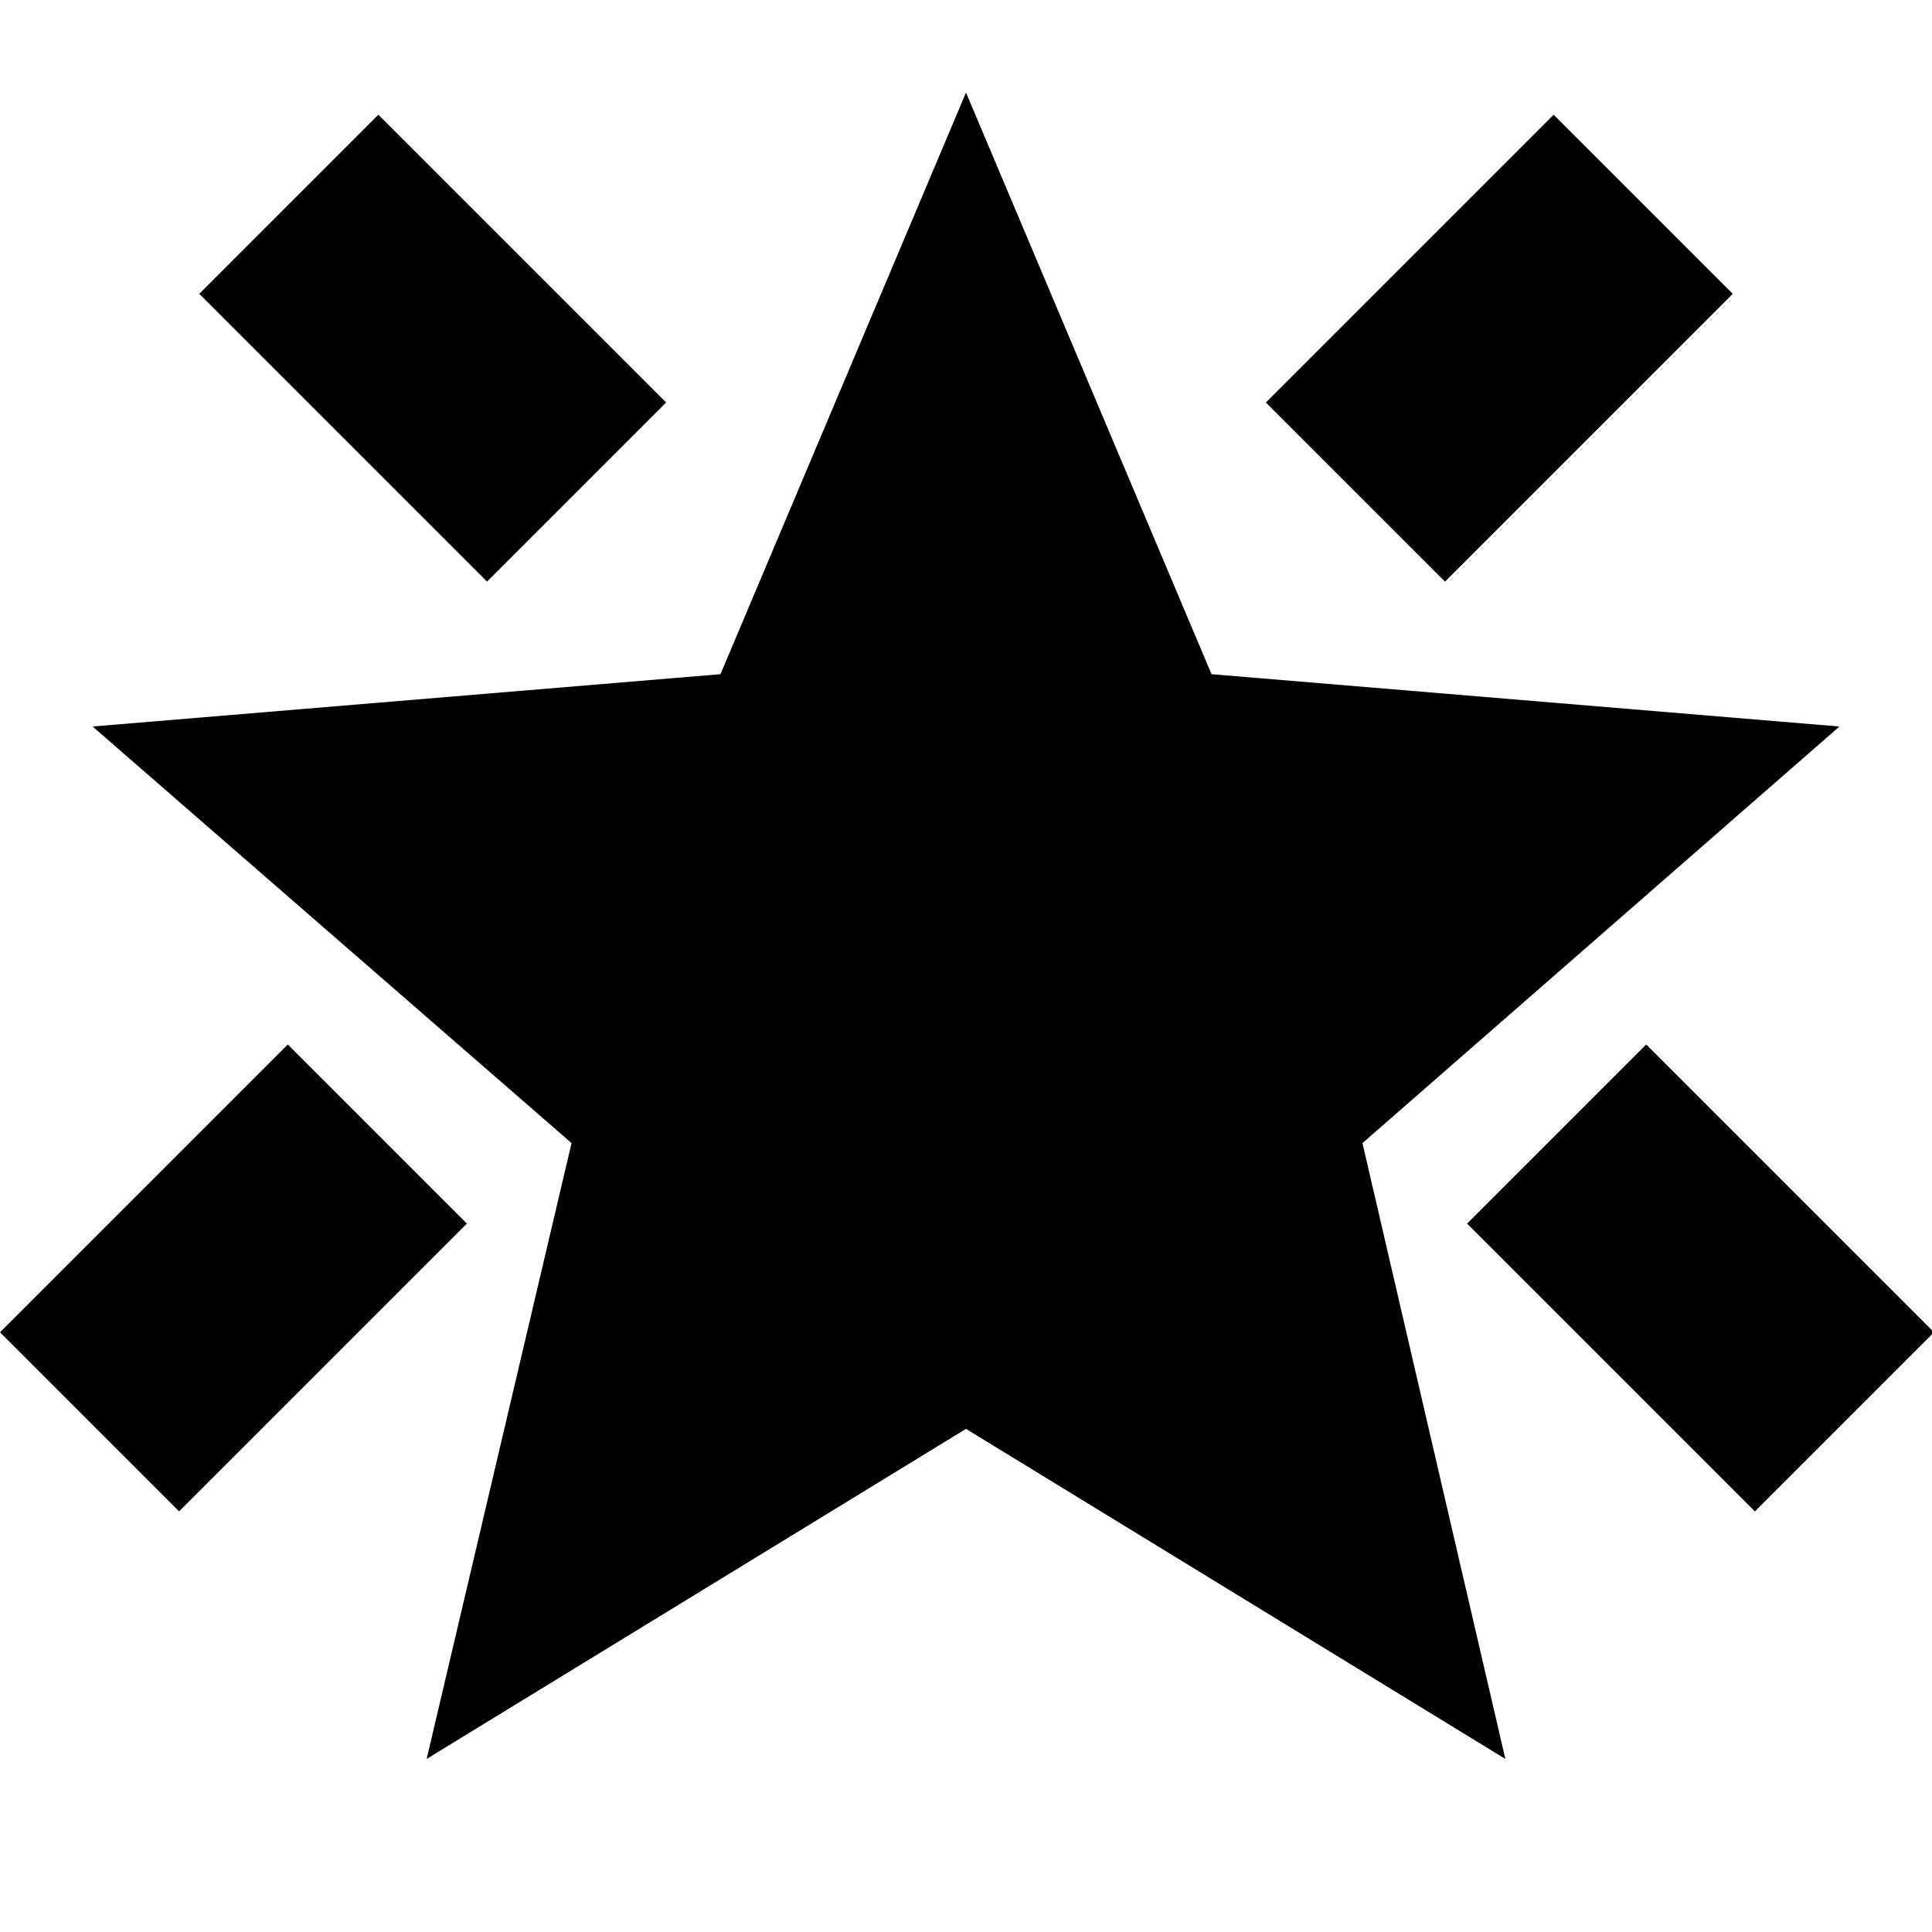 <svg xmlns="http://www.w3.org/2000/svg" height="24" viewBox="0 -960 960 960" width="24"><path d="M872-209 729-352l89-89 143 143-89 89ZM718-671l-89-89 143-143 89 89-143 143Zm-476 0L99-814l89-89 143 143-89 89ZM89-209 0-298l143-143 89 89L89-209ZM212-86l72-306L46-599l312-26 122-289 122 289 312 26-237 207 71 306-268-164L212-86Z"/></svg>